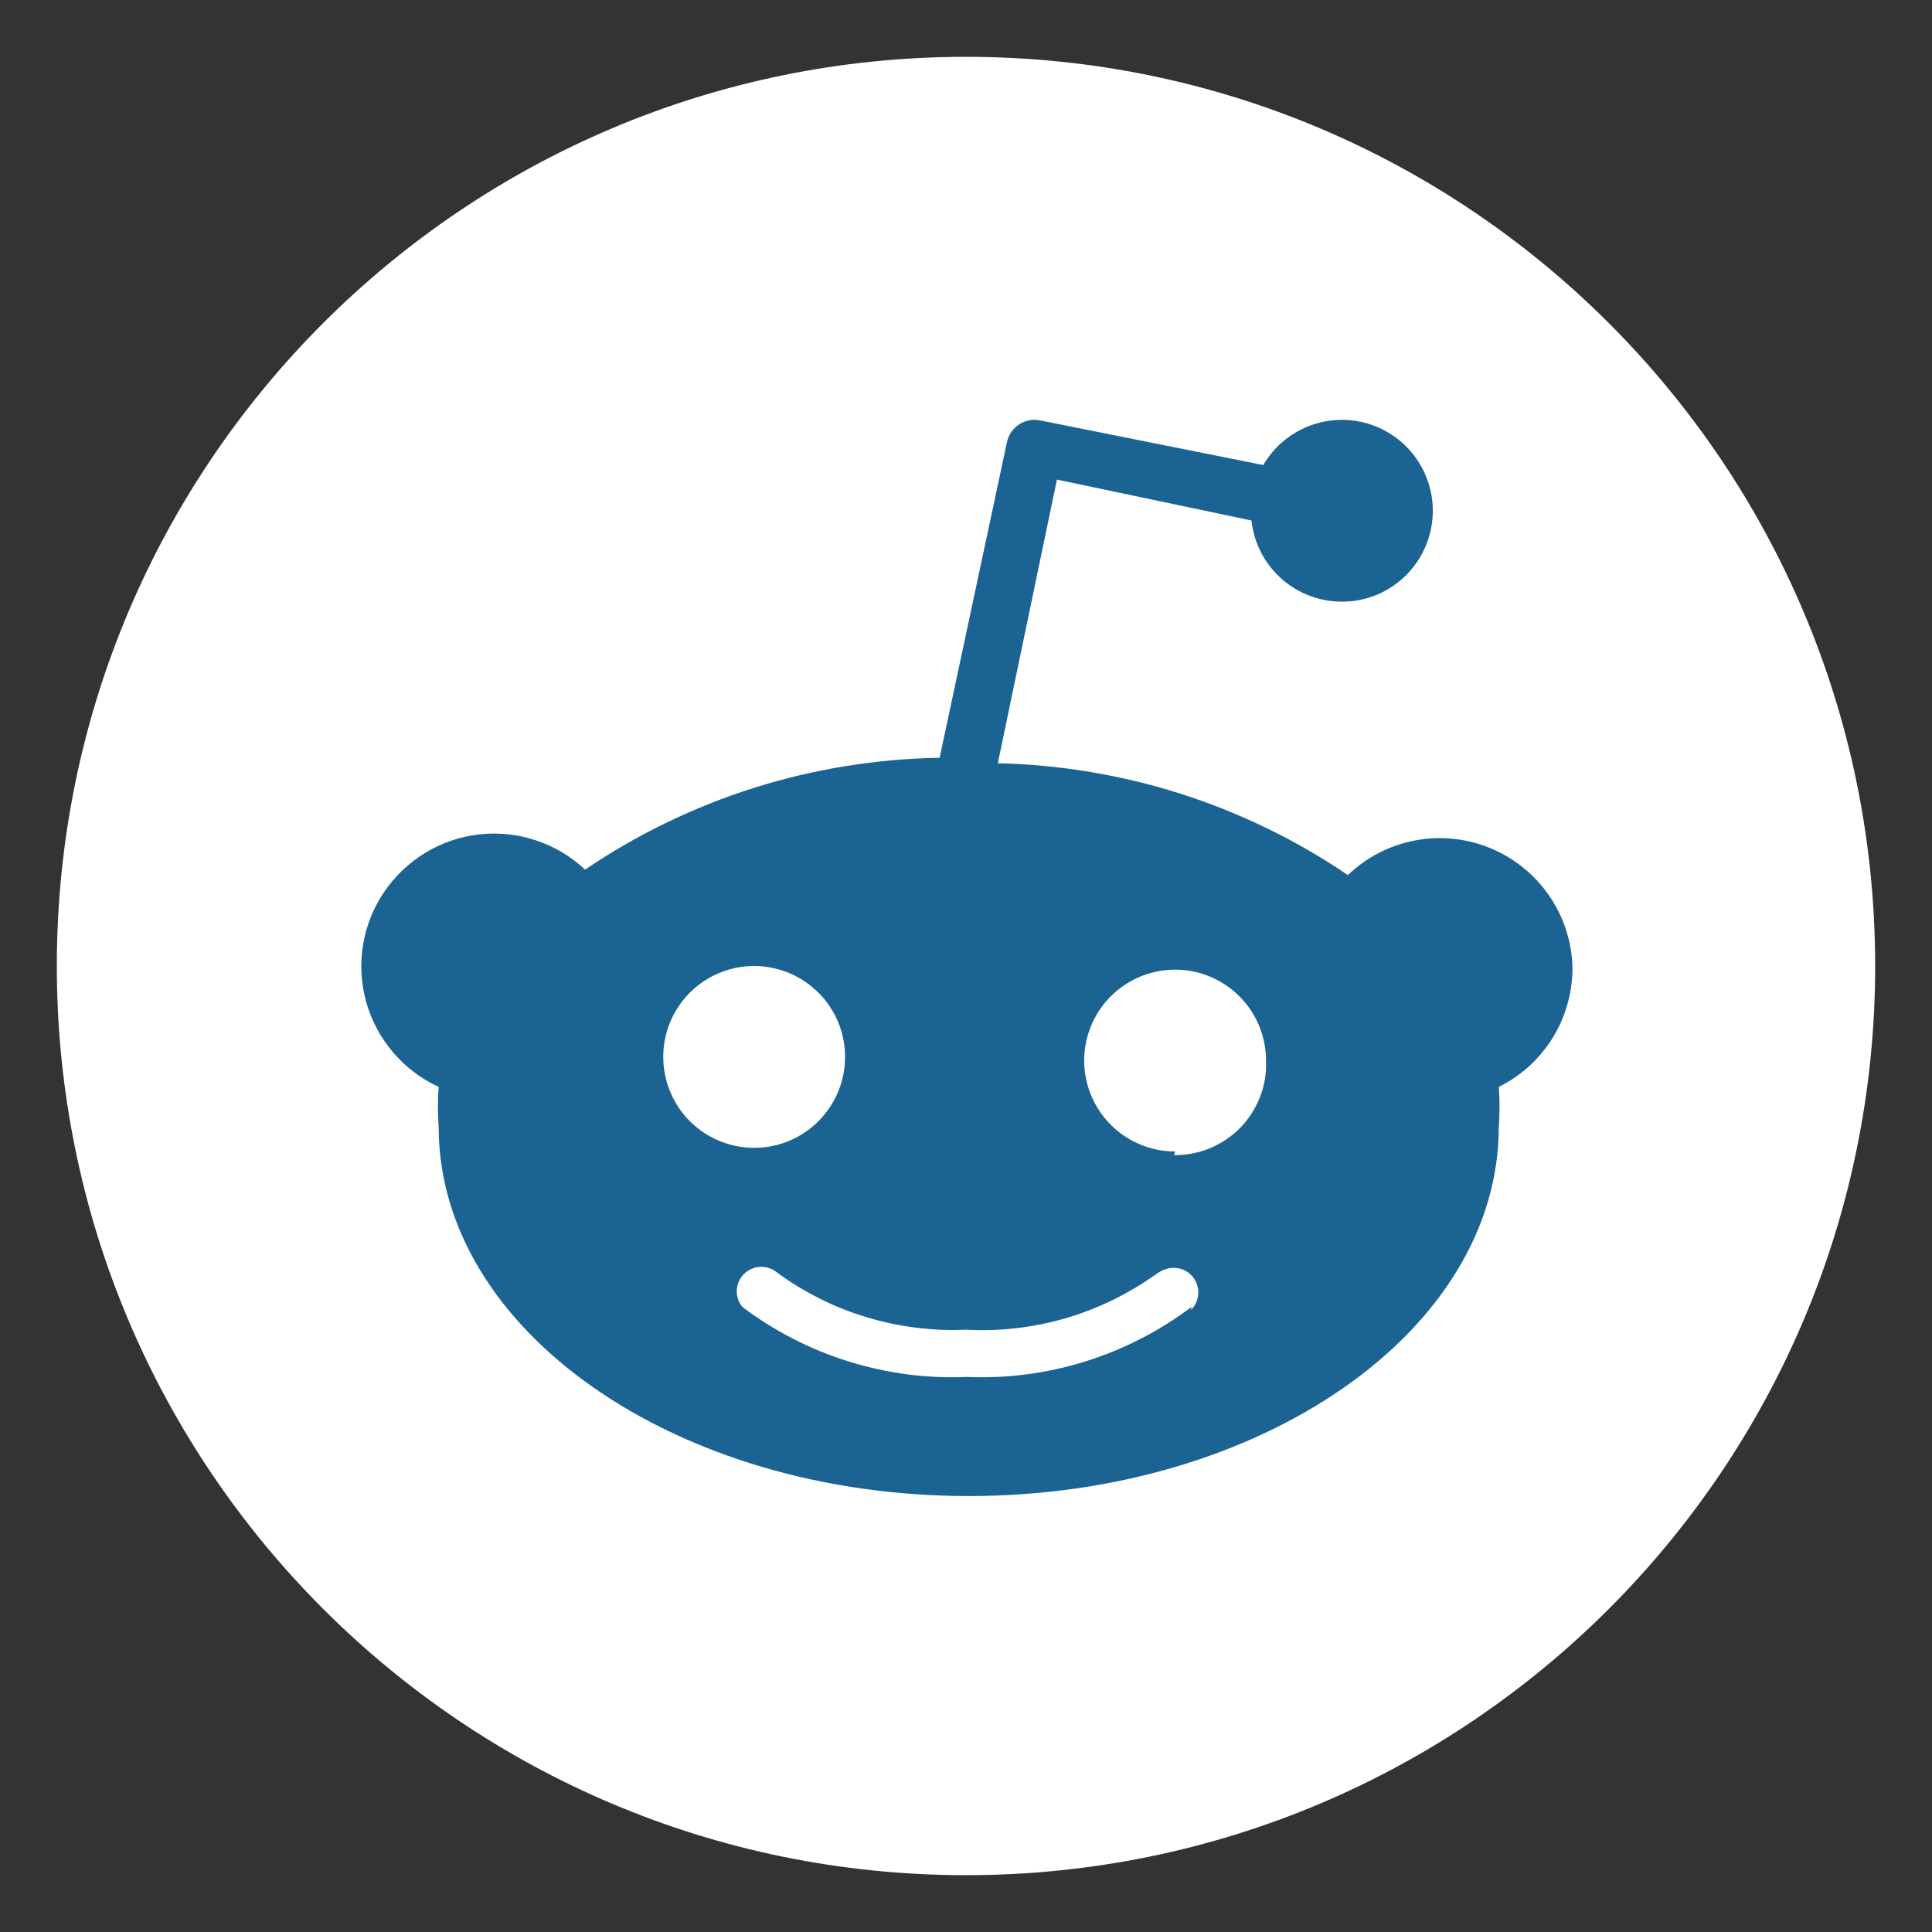 <svg width="17" height="17" viewBox="0 0 17 17" fill="none" xmlns="http://www.w3.org/2000/svg">
<rect x="0" y="0" width="17" height="17" fill="#333333" stroke="none"/>
<g clip-path="url(#clip0_3502_6985)">
<path d="M8.5 16.5C12.918 16.5 16.5 12.918 16.5 8.5C16.5 4.082 12.918 0.5 8.5 0.5C4.082 0.5 0.5 4.082 0.5 8.5C0.5 12.918 4.082 16.5 8.5 16.5Z" fill="white"/>
<path d="M13.836 8.5C13.838 8.61 13.824 8.719 13.795 8.825C13.767 8.931 13.723 9.032 13.666 9.126C13.609 9.219 13.539 9.305 13.458 9.379C13.377 9.453 13.286 9.515 13.188 9.564C13.19 9.593 13.192 9.623 13.193 9.652C13.195 9.711 13.195 9.77 13.193 9.828C13.192 9.858 13.19 9.887 13.188 9.916C13.188 11.708 11.1 13.164 8.524 13.164C5.948 13.164 3.86 11.708 3.86 9.916C3.858 9.887 3.856 9.858 3.855 9.828C3.853 9.77 3.853 9.711 3.855 9.652C3.856 9.623 3.858 9.593 3.86 9.564C3.706 9.493 3.57 9.39 3.46 9.261C3.35 9.133 3.269 8.982 3.223 8.819C3.177 8.655 3.167 8.484 3.194 8.317C3.221 8.15 3.284 7.991 3.379 7.85C3.474 7.71 3.598 7.592 3.742 7.504C3.887 7.416 4.049 7.361 4.218 7.342C4.386 7.323 4.556 7.341 4.717 7.395C4.878 7.448 5.025 7.536 5.148 7.652C5.377 7.497 5.617 7.358 5.866 7.238C6.115 7.118 6.372 7.015 6.636 6.932C6.9 6.849 7.169 6.785 7.442 6.741C7.715 6.697 7.991 6.672 8.268 6.668L8.86 3.892C8.867 3.86 8.88 3.829 8.898 3.802C8.917 3.775 8.94 3.752 8.968 3.734C8.995 3.716 9.026 3.704 9.059 3.698C9.091 3.692 9.124 3.693 9.156 3.7L11.116 4.092C11.314 3.752 11.729 3.607 12.096 3.748C12.462 3.89 12.672 4.277 12.59 4.661C12.508 5.046 12.159 5.314 11.767 5.293C11.374 5.273 11.054 4.971 11.012 4.58L9.3 4.22L8.78 6.716C9.053 6.722 9.326 6.748 9.595 6.793C10.135 6.883 10.659 7.05 11.152 7.29C11.397 7.409 11.634 7.546 11.86 7.7C12.023 7.544 12.227 7.438 12.448 7.396C12.669 7.353 12.898 7.376 13.107 7.46C13.316 7.545 13.496 7.688 13.625 7.872C13.755 8.057 13.828 8.275 13.836 8.5ZM5.897 9.606C5.937 9.703 5.996 9.792 6.07 9.866C6.145 9.94 6.233 9.999 6.33 10.039C6.427 10.079 6.531 10.1 6.636 10.1C6.96 10.1 7.251 9.905 7.375 9.606C7.499 9.307 7.43 8.963 7.202 8.735C6.973 8.506 6.629 8.437 6.33 8.561C6.031 8.685 5.836 8.977 5.836 9.3C5.836 9.405 5.857 9.509 5.897 9.606ZM10.479 11.527C10.52 11.487 10.543 11.432 10.544 11.375C10.545 11.318 10.523 11.262 10.483 11.221C10.443 11.18 10.388 11.157 10.331 11.156C10.274 11.155 10.218 11.178 10.172 11.212C10.052 11.298 9.924 11.374 9.791 11.439C9.658 11.504 9.52 11.557 9.378 11.599C9.236 11.64 9.09 11.67 8.943 11.687C8.796 11.704 8.648 11.708 8.5 11.7C8.352 11.707 8.204 11.701 8.058 11.682C7.911 11.664 7.766 11.633 7.625 11.59C7.483 11.548 7.346 11.493 7.214 11.427C7.082 11.361 6.955 11.284 6.836 11.196C6.795 11.162 6.742 11.145 6.688 11.147C6.635 11.15 6.584 11.173 6.546 11.21C6.508 11.248 6.486 11.299 6.483 11.353C6.481 11.406 6.498 11.459 6.532 11.5C6.673 11.606 6.822 11.7 6.979 11.78C7.135 11.861 7.299 11.927 7.467 11.98C7.635 12.032 7.807 12.07 7.981 12.093C8.156 12.116 8.332 12.123 8.508 12.116C8.684 12.123 8.86 12.116 9.035 12.093C9.384 12.047 9.724 11.941 10.037 11.78C10.194 11.7 10.344 11.606 10.484 11.5L10.479 11.527ZM10.332 10.164C10.441 10.165 10.548 10.144 10.648 10.103C10.748 10.061 10.839 9.999 10.915 9.922C10.99 9.844 11.049 9.751 11.088 9.65C11.127 9.549 11.145 9.441 11.14 9.332C11.14 9.009 10.945 8.717 10.646 8.593C10.347 8.469 10.003 8.538 9.774 8.767C9.546 8.995 9.477 9.339 9.601 9.638C9.725 9.937 10.017 10.132 10.34 10.132L10.332 10.164Z" fill="#1B6392"/>
</g>
<defs>
<clipPath id="clip0_3502_6985">
<rect width="16" height="16" fill="white" transform="translate(0.5 0.5)"/>
</clipPath>
</defs>
</svg>
